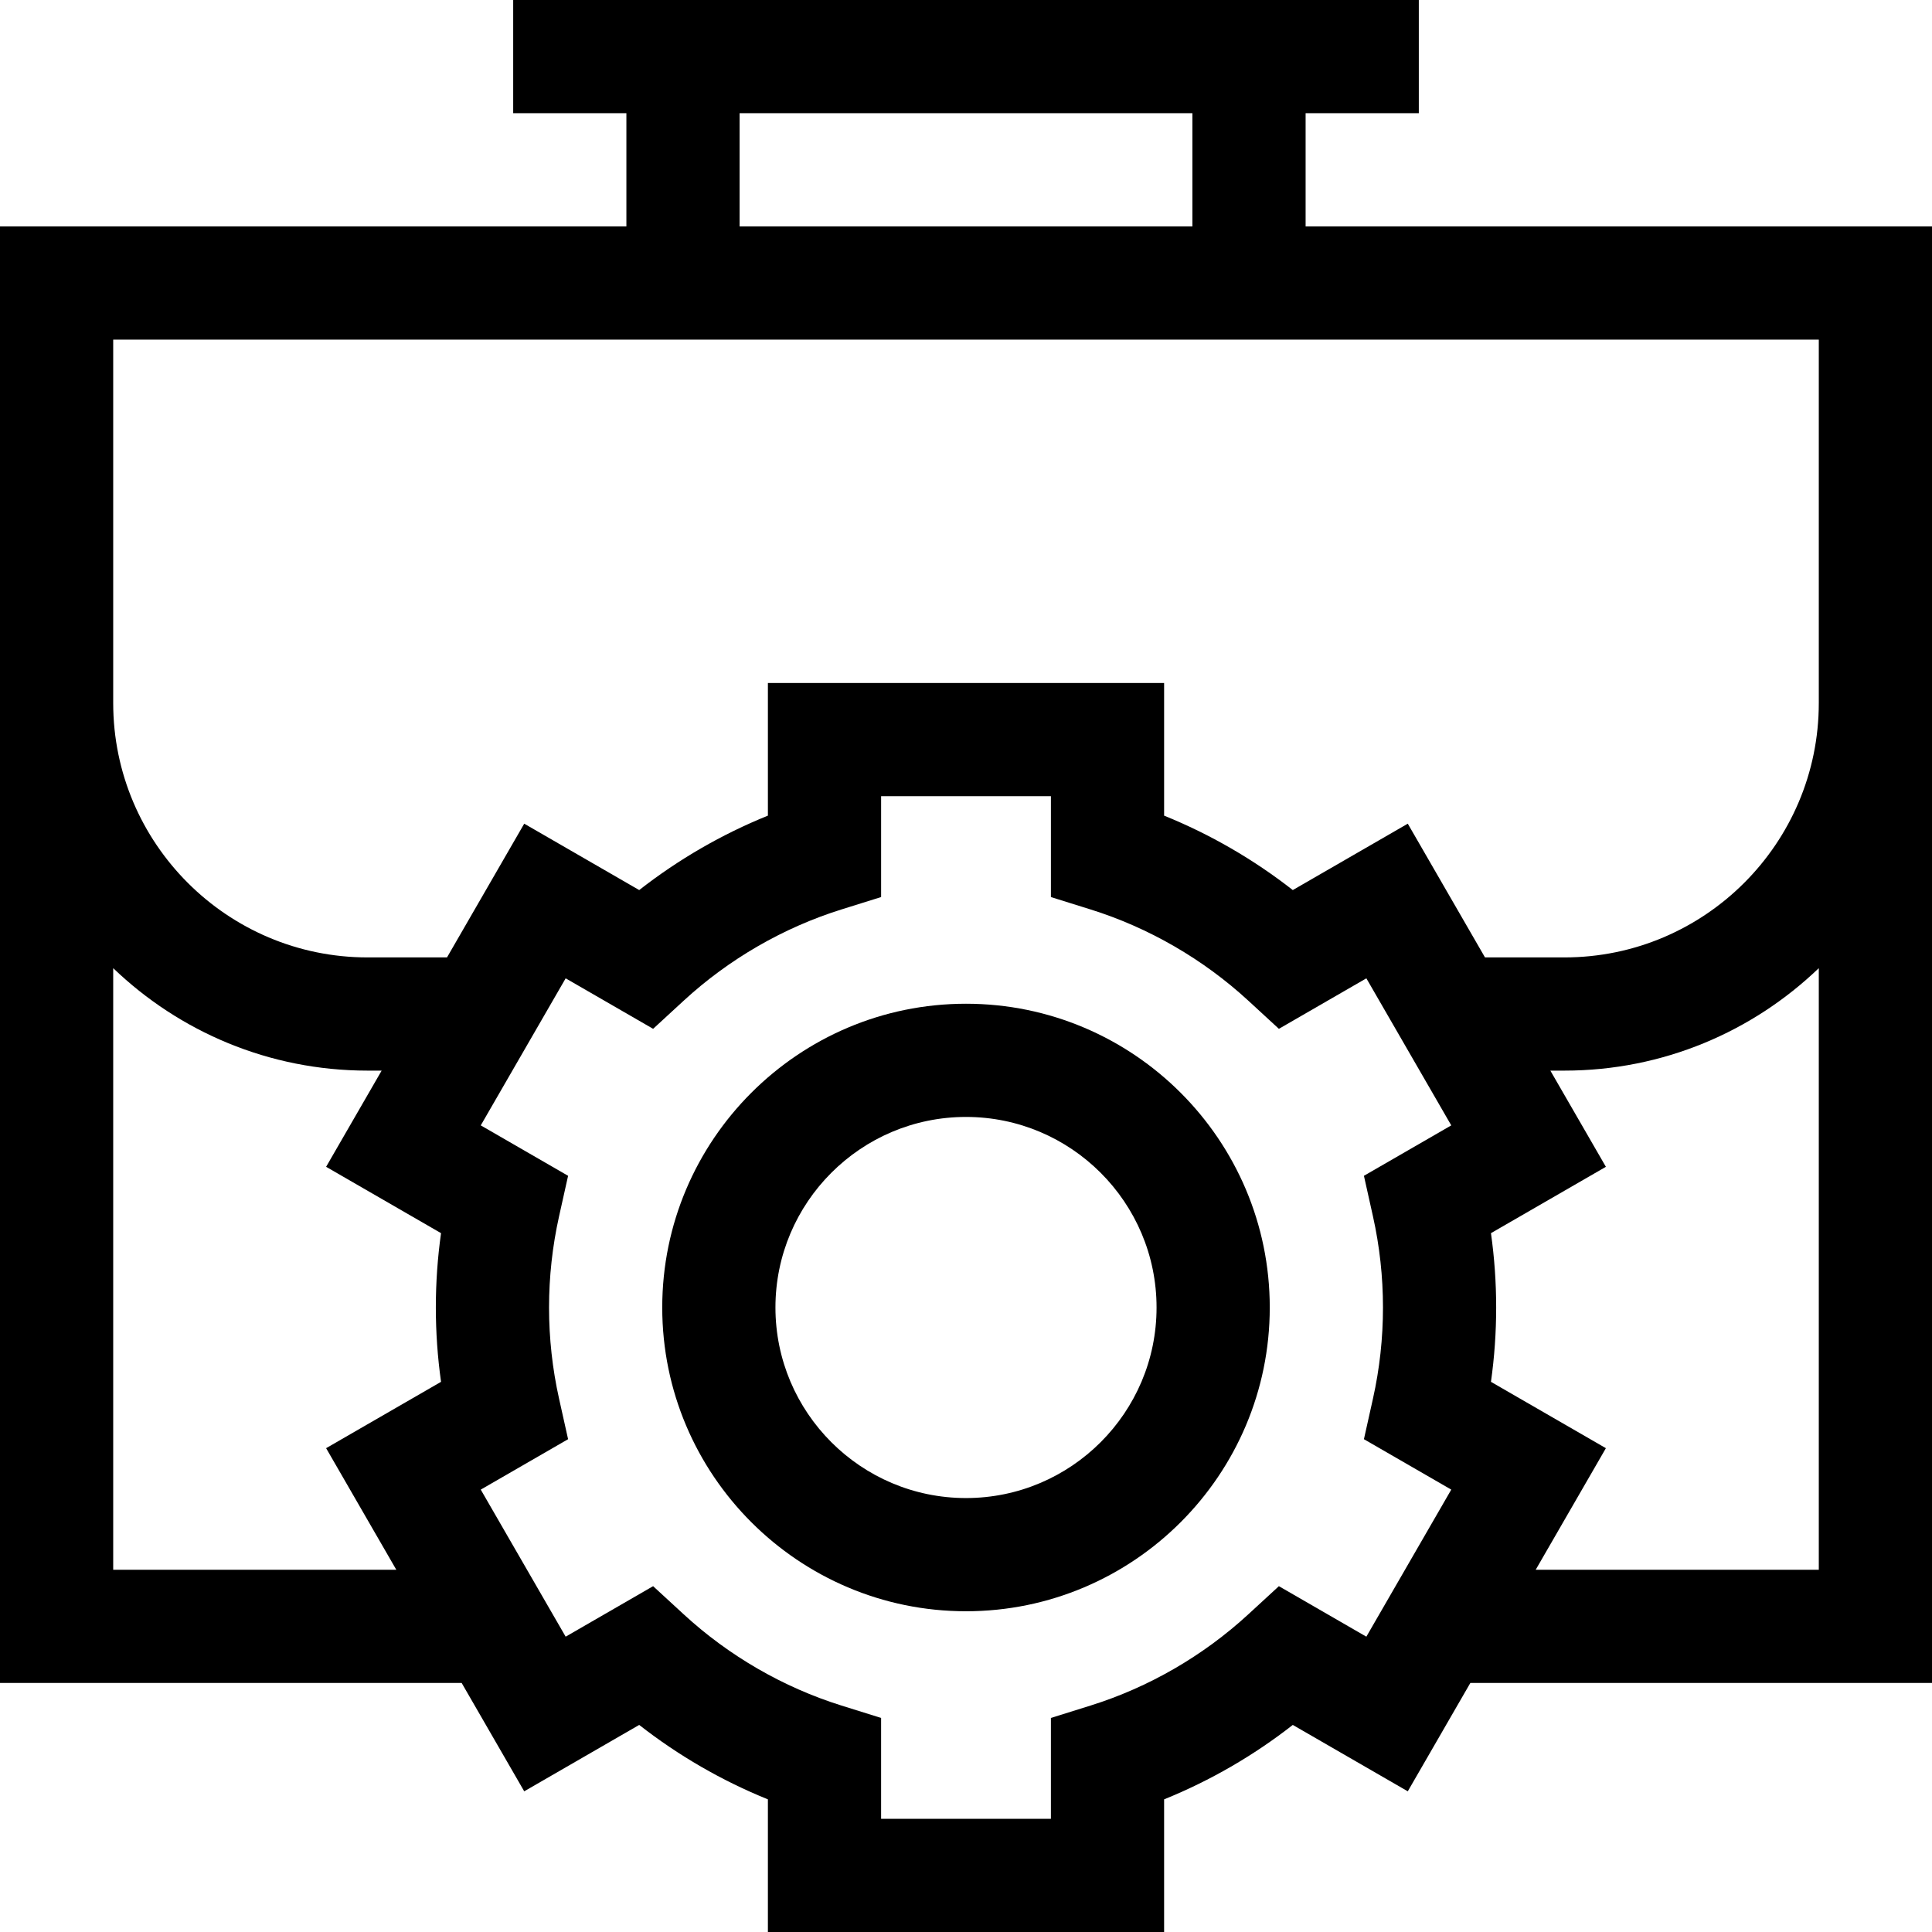 <svg id="Capa_1" enable-background="new 0 0 512 512" height="512" viewBox="0 0 512 512" width="512" xmlns="http://www.w3.org/2000/svg"><g><path d="m256 266c-44.388 0-80.5 36.112-80.5 80.5s36.112 80.5 80.5 80.5 80.5-36.112 80.5-80.5-36.112-80.5-80.5-80.5zm0 131c-27.846 0-50.5-22.654-50.5-50.5s22.654-50.5 50.5-50.5 50.5 22.654 50.5 50.5-22.654 50.5-50.5 50.5z"/><path d="m512 60h-166v-30h30v-30h-240v30h30v30h-166v386h122.344l16.579 28.716 30.472-17.593c10.385 8.123 21.926 14.798 34.105 19.724v35.153h105v-35.152c12.179-4.927 23.72-11.601 34.104-19.725l30.473 17.594 16.58-28.717h122.343zm-316-30h120v30h-120zm-166 60h452v96.326h-.001c0 37.164-30.235 67.399-67.399 67.399h-21.06l-20.462-35.441-30.473 17.593c-10.385-8.123-21.925-14.798-34.104-19.724v-35.153h-105v35.152c-12.179 4.927-23.72 11.601-34.104 19.725l-30.473-17.594-20.463 35.442h-21.061c-37.165 0-67.4-30.235-67.4-67.399zm0 326v-159.428c17.511 16.808 41.269 27.154 67.4 27.154h3.74l-14.717 25.49 30.457 17.585c-.917 6.518-1.379 13.109-1.379 19.699s.463 13.182 1.38 19.699l-30.457 17.584 18.6 32.217zm332.097 17.736-23.179-13.382-8.111 7.465c-11.947 10.996-26.396 19.352-41.784 24.164l-10.522 3.291v26.726h-45v-26.728l-10.523-3.29c-15.388-4.812-29.836-13.167-41.784-24.164l-8.111-7.466-23.178 13.383-22.5-38.972 23.145-13.361-2.395-10.748c-1.761-7.9-2.653-16.026-2.653-24.154s.893-16.255 2.653-24.154l2.396-10.747-23.145-13.363 22.5-38.972 23.179 13.382 8.111-7.465c11.947-10.996 26.396-19.352 41.784-24.164l10.523-3.291v-26.726h45v26.728l10.523 3.29c15.388 4.812 29.836 13.167 41.783 24.163l8.11 7.467 23.18-13.383 22.5 38.972-23.146 13.362 2.396 10.748c1.761 7.897 2.653 16.023 2.653 24.153 0 8.131-.893 16.257-2.653 24.152l-2.396 10.749 23.146 13.363zm44.88-17.736 18.6-32.216-30.457-17.585c.917-6.517 1.38-13.107 1.38-19.699 0-6.591-.463-13.183-1.38-19.699l30.457-17.584-14.717-25.491h3.74c26.131 0 49.89-10.346 67.4-27.155v159.429z"/></g></svg>
